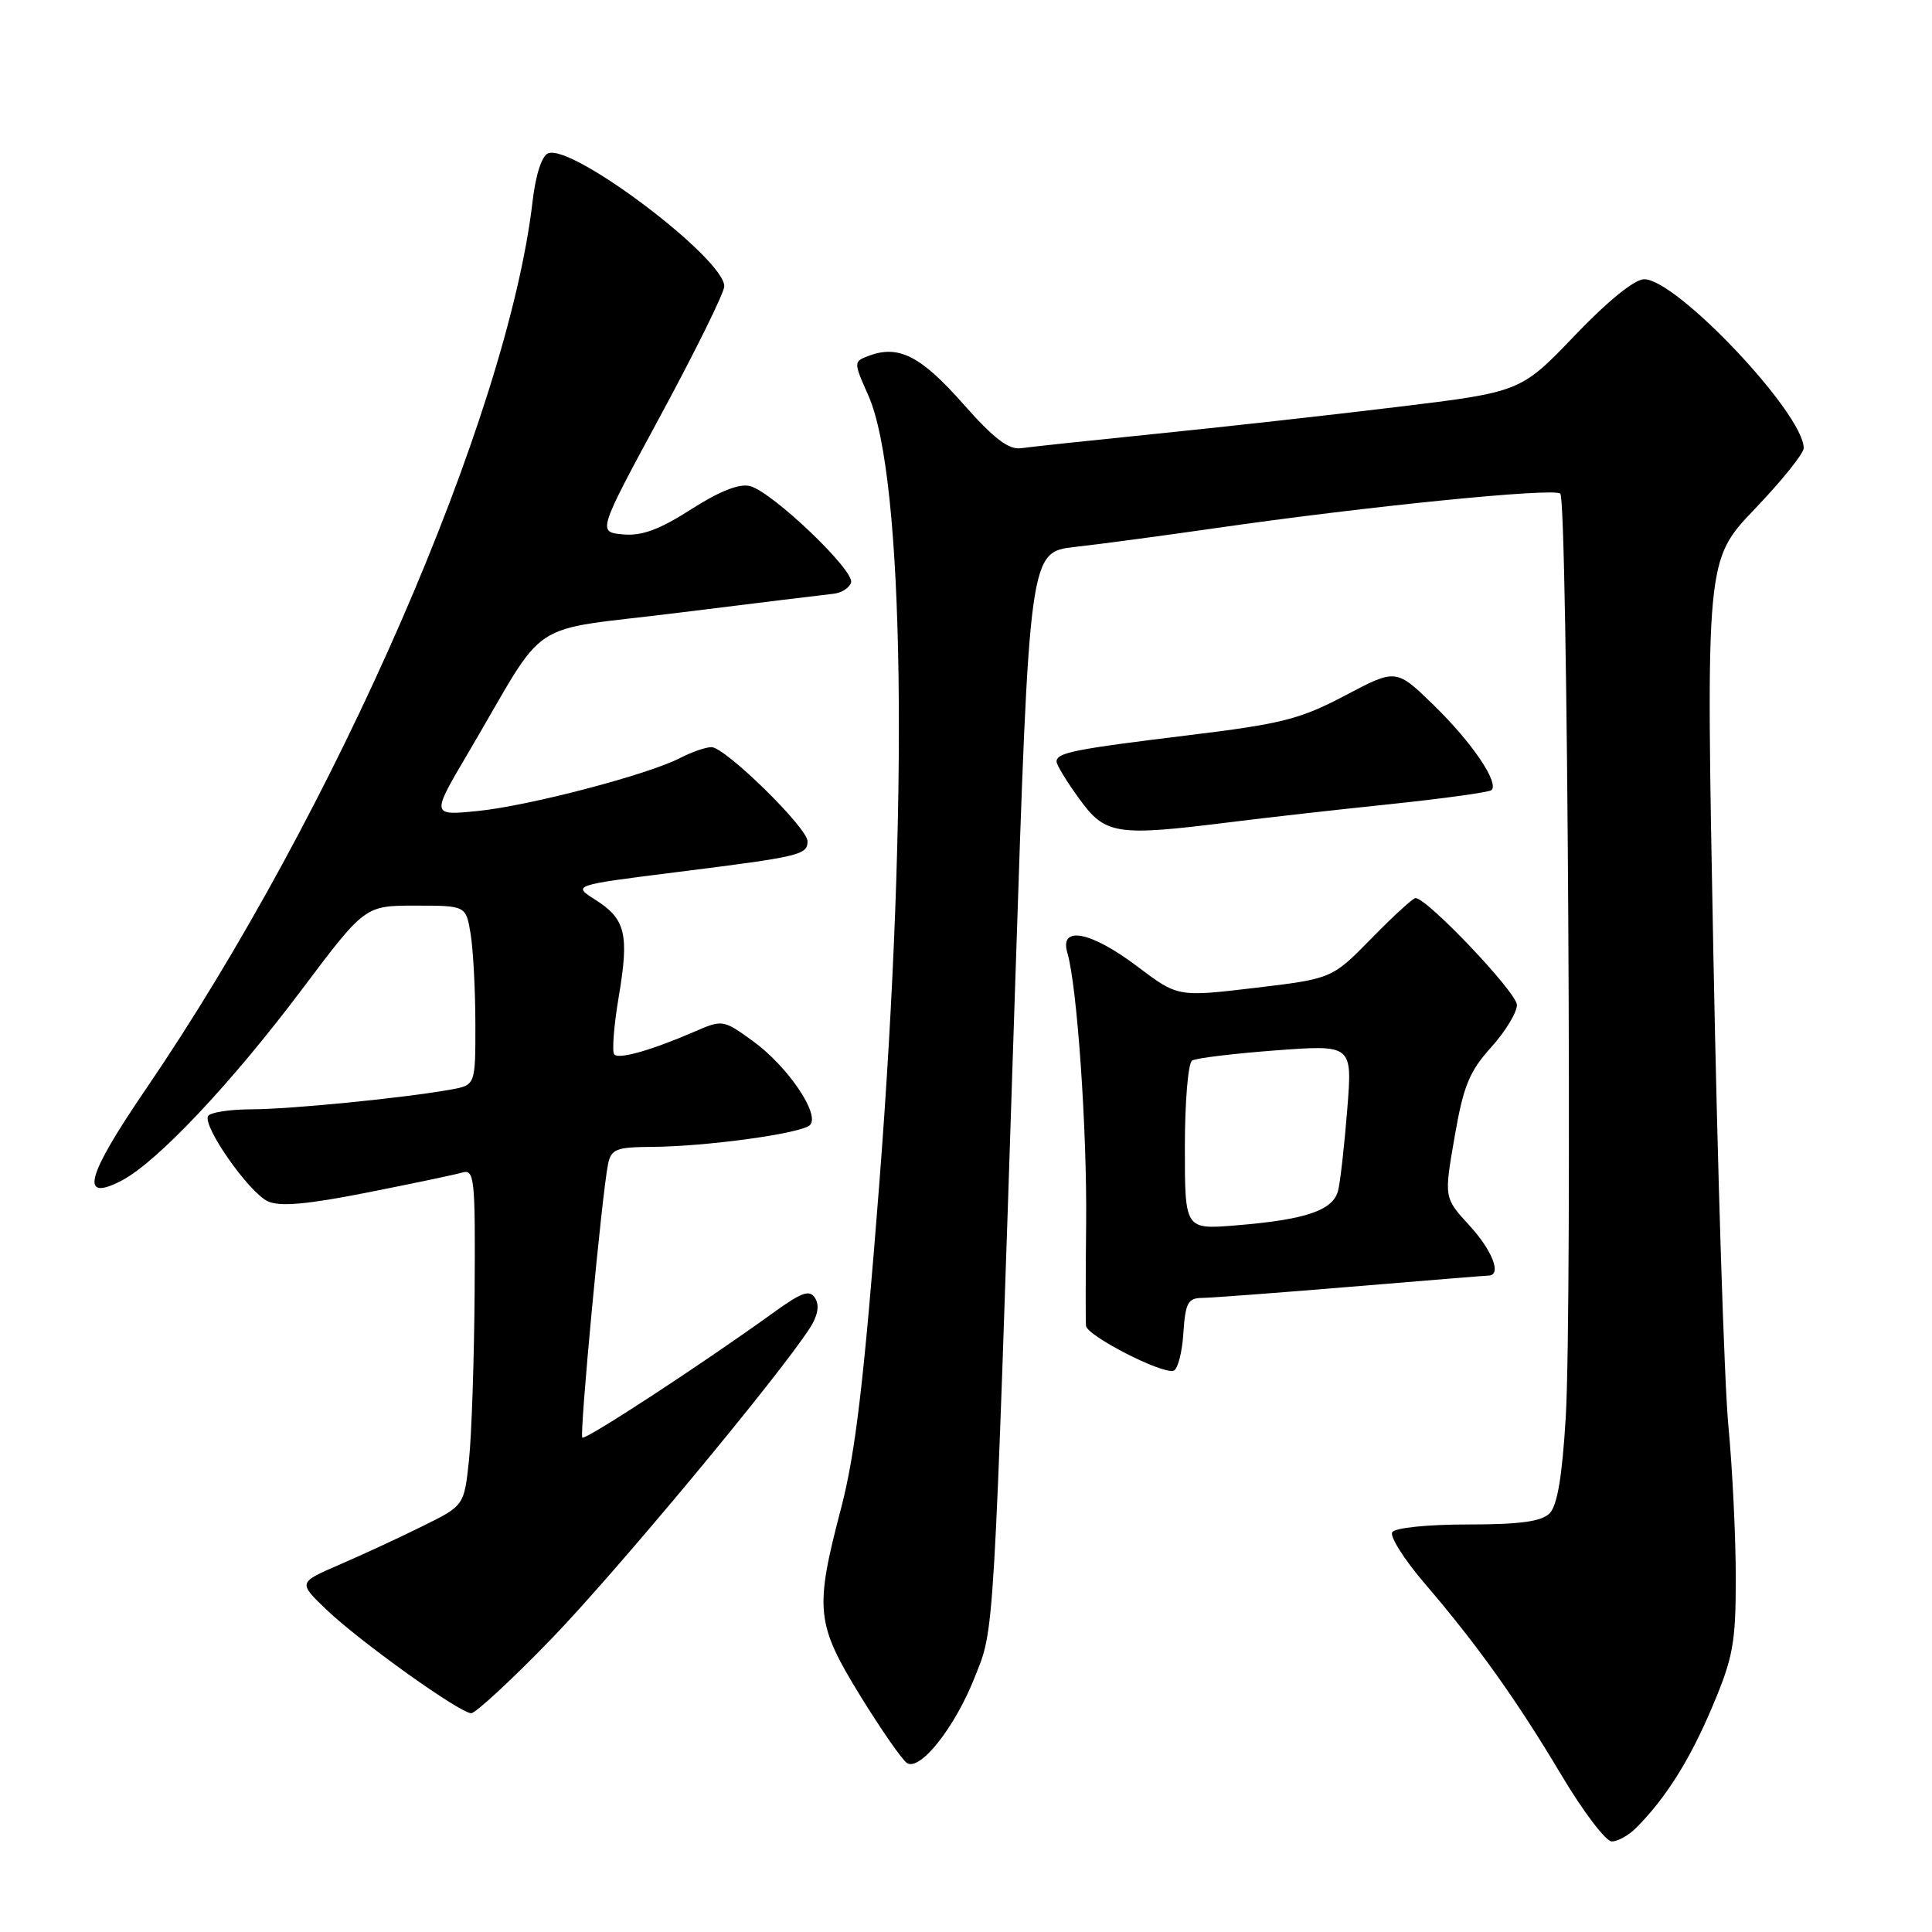 <?xml version="1.0" encoding="UTF-8" standalone="no"?>
<!DOCTYPE svg PUBLIC "-//W3C//DTD SVG 1.1//EN" "http://www.w3.org/Graphics/SVG/1.1/DTD/svg11.dtd" >
<svg xmlns="http://www.w3.org/2000/svg" xmlns:xlink="http://www.w3.org/1999/xlink" version="1.1" viewBox="0 0 256 256">
 <g >
 <path fill="currentColor"
d=" M 216.79 242.21 C 220.70 238.30 223.94 233.16 226.89 226.15 C 229.65 219.62 230.00 217.70 230.00 209.07 C 230.00 203.72 229.56 194.66 229.02 188.92 C 228.47 183.19 227.58 155.04 227.03 126.37 C 226.03 74.23 226.03 74.23 232.51 67.45 C 236.08 63.72 239.00 60.09 239.00 59.38 C 239.00 54.81 222.18 37.00 217.86 37.00 C 216.59 37.00 213.03 39.89 208.65 44.47 C 201.50 51.94 201.50 51.94 185.00 53.94 C 175.93 55.04 161.53 56.64 153.00 57.50 C 144.47 58.37 136.51 59.21 135.30 59.39 C 133.65 59.62 131.70 58.13 127.59 53.48 C 122.05 47.20 119.09 45.68 115.20 47.12 C 113.07 47.91 113.07 47.91 115.07 52.43 C 119.86 63.26 120.45 106.20 116.50 157.00 C 114.47 183.12 113.35 192.56 111.45 199.84 C 107.92 213.30 108.11 215.14 114.02 224.75 C 116.79 229.24 119.56 233.23 120.19 233.62 C 121.93 234.69 126.49 228.94 129.11 222.36 C 131.80 215.62 131.62 218.72 134.52 130.32 C 136.40 73.15 136.40 73.15 142.45 72.47 C 145.78 72.10 154.12 70.98 161.00 69.99 C 181.19 67.08 205.94 64.60 206.75 65.41 C 207.72 66.39 208.35 172.97 207.47 187.78 C 207.00 195.64 206.35 199.50 205.33 200.53 C 204.24 201.61 201.40 202.00 194.49 202.00 C 189.16 202.00 184.84 202.44 184.48 203.03 C 184.13 203.59 186.06 206.63 188.75 209.78 C 195.75 217.95 200.94 225.22 206.92 235.25 C 209.79 240.06 212.78 244.00 213.57 244.00 C 214.36 244.00 215.80 243.20 216.79 242.21 Z  M 73.00 217.22 C 81.51 208.44 103.13 182.45 107.30 175.99 C 108.36 174.35 108.61 172.98 108.02 172.03 C 107.28 170.83 106.27 171.19 102.33 174.04 C 93.09 180.71 77.54 190.88 77.16 190.49 C 76.76 190.09 79.76 158.17 80.57 154.25 C 80.98 152.27 81.66 152.00 86.27 151.97 C 93.58 151.93 106.21 150.19 107.32 149.08 C 108.72 147.68 104.36 141.27 99.75 137.94 C 95.87 135.12 95.71 135.10 92.14 136.65 C 86.40 139.14 82.05 140.39 81.40 139.73 C 81.07 139.40 81.33 135.97 81.98 132.11 C 83.39 123.78 82.90 121.77 78.88 119.22 C 75.84 117.30 75.84 117.30 89.67 115.56 C 106.04 113.51 107.00 113.28 107.00 111.47 C 107.00 109.69 96.09 99.00 94.27 99.00 C 93.52 99.00 91.66 99.64 90.14 100.43 C 85.82 102.66 70.14 106.77 63.32 107.46 C 57.13 108.08 57.13 108.08 62.02 99.79 C 72.91 81.32 69.18 83.79 90.08 81.17 C 100.21 79.91 109.36 78.79 110.42 78.68 C 111.48 78.58 112.54 77.91 112.77 77.20 C 113.29 75.63 102.38 65.21 99.39 64.41 C 97.97 64.04 95.38 65.06 91.59 67.48 C 87.37 70.18 85.05 71.04 82.55 70.81 C 79.18 70.50 79.18 70.50 87.56 55.00 C 92.17 46.47 95.95 38.80 95.97 37.95 C 96.04 34.31 75.88 19.06 72.64 20.31 C 71.80 20.63 70.98 23.13 70.57 26.67 C 67.26 55.17 44.46 107.49 19.29 144.37 C 11.41 155.92 10.50 159.34 16.09 156.45 C 20.77 154.03 30.62 143.59 40.01 131.10 C 48.36 120.00 48.36 120.00 55.05 120.00 C 61.74 120.00 61.74 120.00 62.36 123.75 C 62.70 125.81 62.98 131.16 62.99 135.64 C 63.00 143.78 63.00 143.78 59.75 144.37 C 53.61 145.48 38.50 146.98 33.31 146.99 C 30.45 147.00 27.88 147.39 27.58 147.87 C 26.78 149.17 32.99 158.04 35.51 159.19 C 37.10 159.91 40.69 159.59 48.60 158.03 C 54.60 156.84 60.29 155.65 61.25 155.37 C 62.87 154.90 62.99 156.09 62.89 171.18 C 62.83 180.16 62.49 190.20 62.14 193.50 C 61.50 199.50 61.50 199.50 56.00 202.22 C 52.98 203.72 48.02 206.01 45.00 207.32 C 39.50 209.69 39.50 209.69 43.25 213.28 C 47.68 217.52 60.93 227.00 62.44 227.01 C 63.02 227.01 67.78 222.61 73.00 217.22 Z  M 156.80 176.67 C 157.07 172.63 157.40 172.00 159.30 171.98 C 160.51 171.97 169.38 171.30 179.00 170.50 C 188.62 169.70 196.84 169.03 197.25 169.02 C 199.02 168.97 197.76 165.70 194.67 162.34 C 191.34 158.71 191.34 158.71 192.74 150.66 C 193.90 143.92 194.69 141.98 197.56 138.80 C 199.45 136.71 201.00 134.17 201.00 133.16 C 201.00 131.53 189.11 119.00 187.56 119.00 C 187.23 119.00 184.60 121.40 181.73 124.34 C 176.50 129.68 176.50 129.68 166.28 130.90 C 156.06 132.11 156.06 132.11 150.69 128.05 C 144.54 123.41 140.35 122.59 141.43 126.25 C 142.72 130.60 144.04 149.63 143.92 162.00 C 143.85 168.88 143.84 175.03 143.90 175.67 C 144.01 176.99 153.94 182.09 155.50 181.63 C 156.05 181.47 156.64 179.24 156.80 176.67 Z  M 162.87 108.96 C 167.45 108.38 177.03 107.30 184.16 106.56 C 191.30 105.81 197.36 104.97 197.64 104.69 C 198.64 103.69 195.06 98.41 190.08 93.54 C 185.00 88.58 185.00 88.58 178.25 92.15 C 172.30 95.29 169.85 95.92 157.50 97.42 C 142.28 99.28 140.00 99.73 140.00 100.92 C 140.00 101.35 141.35 103.57 143.01 105.85 C 146.45 110.61 147.90 110.83 162.87 108.96 Z  M 157.00 152.02 C 157.00 146.02 157.43 140.85 157.96 140.53 C 158.48 140.20 163.48 139.60 169.06 139.18 C 179.20 138.43 179.20 138.43 178.52 146.97 C 178.15 151.66 177.61 156.49 177.32 157.70 C 176.70 160.37 173.09 161.61 163.75 162.37 C 157.00 162.92 157.00 162.92 157.00 152.02 Z "/>
</g>
</svg>